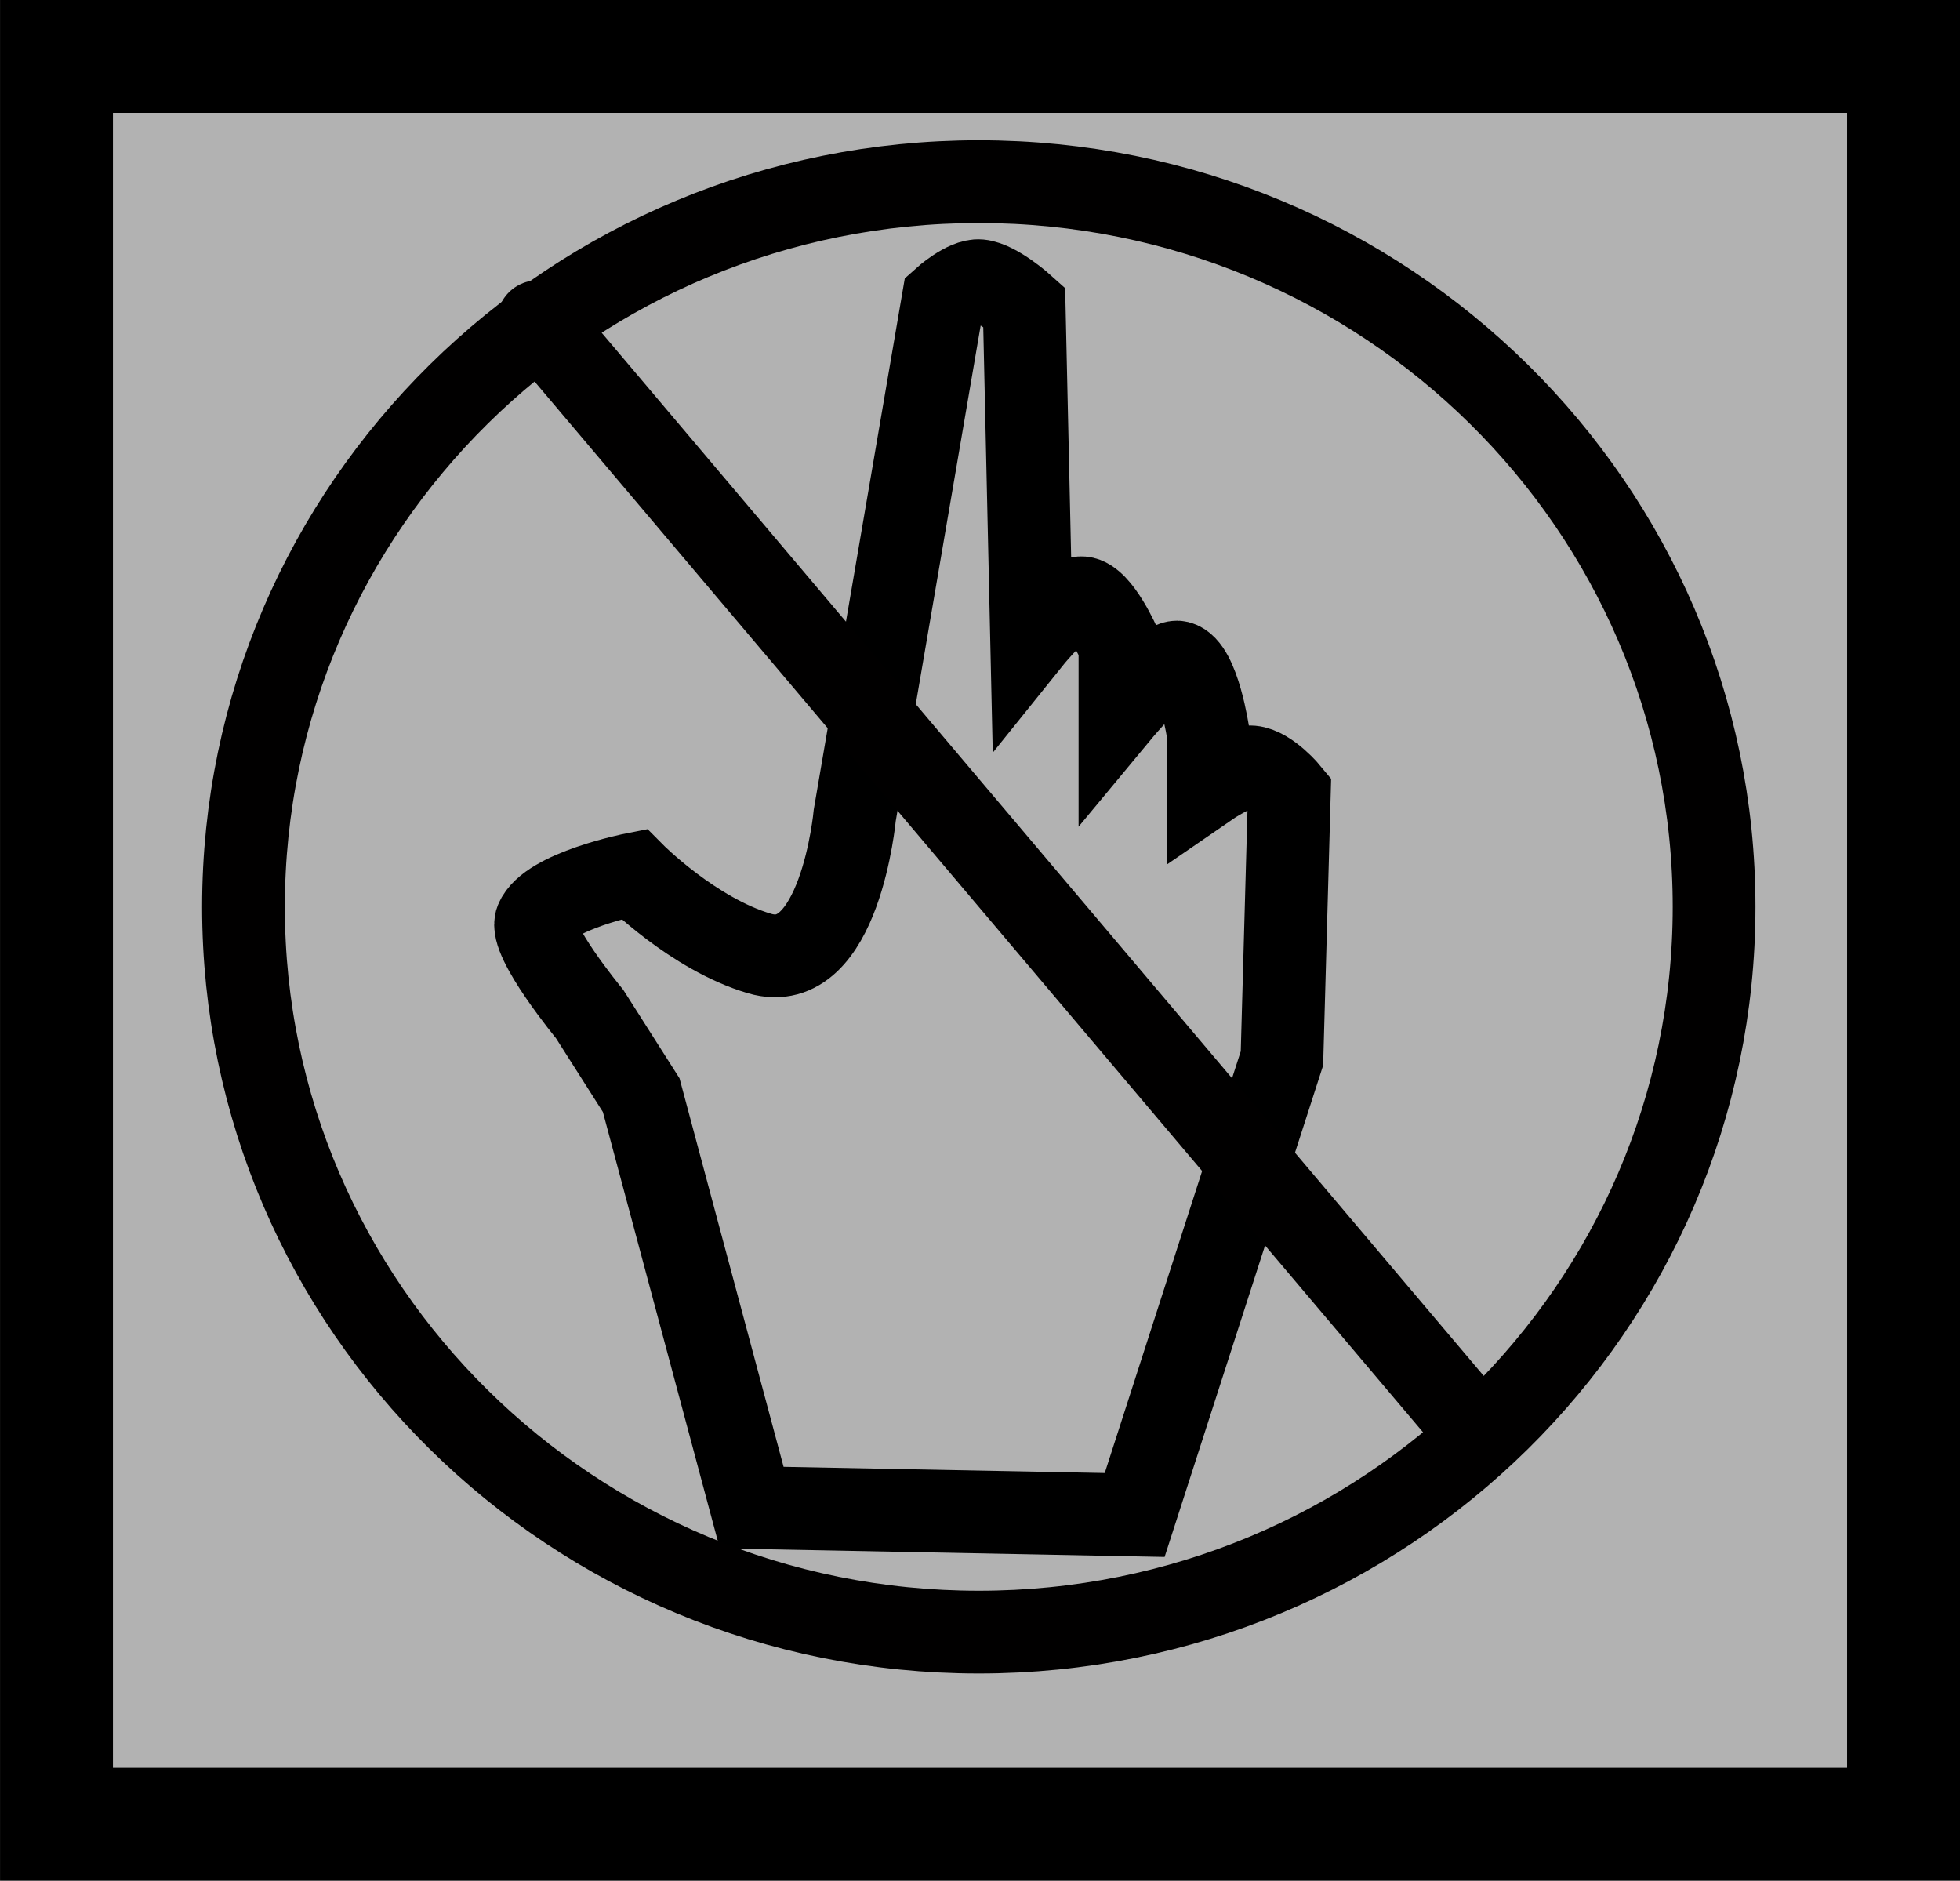 <svg version="1.1" xmlns="http://www.w3.org/2000/svg" xmlns:xlink="http://www.w3.org/1999/xlink" width="35.532" height="34.092" viewBox="0,0,35.532,34.092"><g transform="translate(-218.29,-158.469)"><g data-paper-data="{&quot;isPaintingLayer&quot;:true}" fill="none" fill-rule="nonzero" stroke="none" stroke-width="none" stroke-linecap="none" stroke-linejoin="miter" stroke-miterlimit="10" stroke-dasharray="" stroke-dashoffset="0" font-family="none" font-weight="none" font-size="none" text-anchor="none" style="mix-blend-mode: normal"><path d="M219.314,159.492h33.485v32.045h-33.485z" id="ID0.6962728025391698" fill="#b2b2b2" stroke="#000000" stroke-width="2.047" stroke-linecap="butt"/><path d="M228.979,176.85c0,0 -1.111,-1.346 -0.967,-1.694c0.221,-0.537 1.769,-0.843 1.769,-0.843c0,0 1.077,1.086 2.278,1.44c1.456,0.428 1.727,-2.508 1.727,-2.508l1.602,-9.347c0,0 0.404,-0.364 0.662,-0.34c0.315,0.029 0.807,0.474 0.807,0.474l0.134,6.009c0,0 0.612,-0.761 0.918,-0.736c0.319,0.027 0.684,0.869 0.684,0.869v1.202c0,0 0.803,-0.968 1.06,-0.903c0.368,0.092 0.542,1.304 0.542,1.304v0.935c0,0 0.53,-0.365 0.784,-0.341c0.319,0.029 0.685,0.475 0.685,0.475l-0.134,4.807l-2.67,8.278l-6.943,-0.134l-2.003,-7.477z" data-paper-data="{&quot;origPos&quot;:null}" fill="none" stroke="#000000" stroke-width="1.5" stroke-linecap="round"/><g fill="none" stroke-width="1.5"><path d="M222.704,174.908c0,-7.26 5.968,-13.146 13.33,-13.146c7.362,0 13.33,5.885 13.33,13.146c0,7.26 -5.968,13.146 -13.33,13.146c-7.362,0 -13.33,-5.885 -13.33,-13.146z" data-paper-data="{&quot;origPos&quot;:null}" stroke="#010000" stroke-linecap="butt"/><path d="M228.045,164.299l16.824,19.895" data-paper-data="{&quot;origPos&quot;:null}" stroke="#010000" stroke-linecap="round"/></g></g></g></svg>